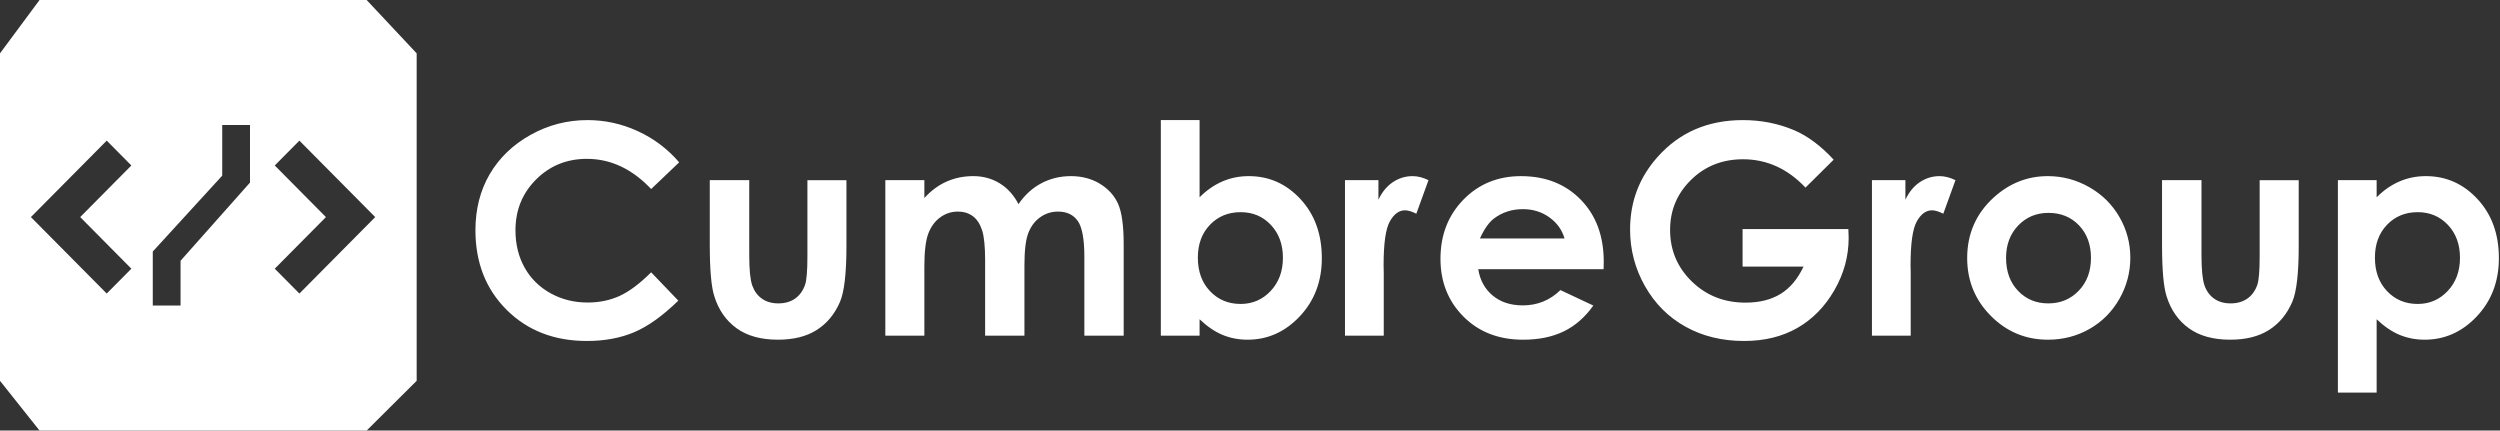 <?xml version="1.0" encoding="utf-8"?>
<!-- Generator: Adobe Illustrator 16.0.0, SVG Export Plug-In . SVG Version: 6.00 Build 0)  -->
<!DOCTYPE svg PUBLIC "-//W3C//DTD SVG 1.1//EN" "http://www.w3.org/Graphics/SVG/1.1/DTD/svg11.dtd">
<svg version="1.1" id="Capa_1" xmlns="http://www.w3.org/2000/svg" xmlns:xlink="http://www.w3.org/1999/xlink" x="0px" y="0px"
	 width="180px" height="31px" viewBox="0 0 180 31" enable-background="new 0 0 180 31" xml:space="preserve">
<rect x="0" y="0" width="180" height="31" fill="#333333" stroke="none"/>
<g>
	<path fill="#FFFFFF" d="M46.884,13.61c-1.371-1.449-2.914-2.173-4.627-2.173c-1.447,0-2.666,0.494-3.657,1.483
		c-0.991,0.989-1.486,2.208-1.486,3.658c0,1.01,0.219,1.907,0.658,2.69c0.438,0.783,1.059,1.397,1.861,1.844
		c0.802,0.445,1.694,0.67,2.674,0.67c0.836,0,1.6-0.157,2.294-0.469c0.691-0.313,1.453-0.881,2.282-1.706l1.955,2.039
		c-1.119,1.092-2.176,1.849-3.17,2.271c-0.995,0.422-2.132,0.633-3.407,0.633c-2.354,0-4.281-0.747-5.78-2.239
		c-1.5-1.492-2.25-3.405-2.25-5.738c0-1.51,0.342-2.852,1.024-4.025c0.684-1.173,1.661-2.117,2.935-2.831
		c1.272-0.713,2.643-1.07,4.111-1.07c1.249,0,2.453,0.263,3.609,0.791c1.156,0.528,2.153,1.278,2.99,2.251L46.884,13.61
		L46.884,13.61z M60.481,21.73c-0.377,0.878-0.933,1.553-1.668,2.023c-0.734,0.47-1.667,0.705-2.8,0.705
		c-1.228,0-2.221-0.275-2.979-0.824c-0.758-0.549-1.292-1.314-1.601-2.295c-0.22-0.679-0.329-1.915-0.329-3.706v-4.662h2.841v5.393
		c0,1.05,0.072,1.779,0.216,2.188c0.145,0.408,0.377,0.726,0.697,0.952c0.32,0.227,0.714,0.34,1.181,0.34
		c0.469,0,0.866-0.112,1.192-0.335c0.326-0.223,0.569-0.55,0.727-0.982c0.118-0.322,0.176-1.012,0.176-2.069v-5.486h2.81v4.744
		C60.944,19.671,60.79,21.01,60.481,21.73L60.481,21.73z M78.074,24.169v-5.683c0-1.269-0.159-2.129-0.475-2.578
		c-0.316-0.449-0.789-0.674-1.42-0.674c-0.48,0-0.911,0.138-1.292,0.413c-0.381,0.273-0.665,0.652-0.85,1.136
		c-0.186,0.485-0.278,1.261-0.278,2.331v5.055h-2.83v-5.425c0-1.001-0.074-1.728-0.222-2.176c-0.148-0.45-0.37-0.785-0.665-1.004
		c-0.297-0.22-0.654-0.33-1.074-0.33c-0.467,0-0.893,0.139-1.274,0.417c-0.382,0.277-0.667,0.668-0.856,1.168
		c-0.189,0.501-0.284,1.291-0.284,2.367v4.982h-2.81V12.971h2.81v1.286c0.48-0.528,1.015-0.923,1.603-1.184
		c0.587-0.261,1.227-0.392,1.921-0.392c0.701,0,1.332,0.172,1.895,0.515c0.563,0.343,1.017,0.845,1.359,1.503
		c0.446-0.659,0.995-1.16,1.644-1.503c0.649-0.343,1.357-0.515,2.127-0.515c0.797,0,1.497,0.186,2.102,0.557
		c0.604,0.37,1.038,0.854,1.303,1.451c0.263,0.598,0.397,1.569,0.397,2.913v6.568H78.074L78.074,24.169z M93.585,22.775
		c-1.057,1.122-2.309,1.683-3.757,1.683c-0.646,0-1.247-0.116-1.801-0.345c-0.557-0.229-1.108-0.606-1.657-1.126v1.183h-2.79V8.646
		h2.79v5.559c0.507-0.509,1.057-0.889,1.646-1.143c0.591-0.254,1.222-0.381,1.895-0.381c1.461,0,2.703,0.553,3.726,1.658
		c1.024,1.105,1.535,2.522,1.535,4.251C95.171,20.257,94.642,21.652,93.585,22.775L93.585,22.775z M91.506,16.197
		c-0.577-0.614-1.304-0.921-2.182-0.921c-0.886,0-1.621,0.302-2.203,0.905c-0.583,0.604-0.876,1.394-0.876,2.368
		c0,0.995,0.293,1.8,0.876,2.414c0.583,0.614,1.317,0.921,2.203,0.921c0.856,0,1.58-0.312,2.166-0.936
		c0.586-0.625,0.88-1.42,0.88-2.389C92.371,17.599,92.083,16.812,91.506,16.197L91.506,16.197z M101.975,15.388
		c-0.329-0.164-0.6-0.246-0.813-0.246c-0.432,0-0.797,0.267-1.095,0.803c-0.299,0.535-0.448,1.585-0.448,3.15l0.011,0.546v4.529
		h-2.791V12.971h2.408v1.409c0.261-0.556,0.608-0.978,1.041-1.266c0.432-0.289,0.907-0.433,1.42-0.433
		c0.363,0,0.745,0.097,1.143,0.29L101.975,15.388L101.975,15.388z M115.459,19.383h-9.027c0.13,0.796,0.479,1.429,1.045,1.899
		c0.565,0.471,1.288,0.706,2.166,0.706c1.051,0,1.953-0.367,2.707-1.102l2.369,1.113c-0.591,0.836-1.298,1.456-2.121,1.857
		s-1.801,0.603-2.934,0.603c-1.757,0-3.187-0.554-4.292-1.663c-1.105-1.108-1.658-2.496-1.658-4.164
		c0-1.709,0.551-3.128,1.652-4.257c1.101-1.129,2.482-1.693,4.144-1.693c1.763,0,3.197,0.564,4.302,1.693
		c1.105,1.129,1.657,2.62,1.657,4.473L115.459,19.383L115.459,19.383z M111.552,15.647c-0.547-0.392-1.182-0.588-1.903-0.588
		c-0.784,0-1.47,0.22-2.063,0.659c-0.372,0.274-0.715,0.758-1.031,1.452h6.093C112.465,16.545,112.098,16.037,111.552,15.647
		L111.552,15.647z M125.465,16.491h7.617l0.021,0.637c0,1.325-0.343,2.582-1.029,3.768c-0.685,1.188-1.576,2.093-2.666,2.717
		c-1.091,0.625-2.371,0.937-3.838,0.937c-1.573,0-2.975-0.341-4.206-1.024c-1.232-0.683-2.206-1.655-2.923-2.918
		c-0.717-1.262-1.075-2.625-1.075-4.086c0-2.003,0.661-3.747,1.987-5.229c1.571-1.764,3.615-2.646,6.134-2.646
		c1.318,0,2.55,0.244,3.696,0.73c0.967,0.412,1.915,1.119,2.841,2.12l-2.03,2.009c-1.284-1.359-2.782-2.039-4.492-2.039
		c-1.491,0-2.739,0.494-3.745,1.482c-1.007,0.988-1.51,2.189-1.51,3.602c0,1.463,0.521,2.702,1.566,3.717
		c1.045,1.016,2.333,1.522,3.864,1.522c0.997,0,1.836-0.208,2.521-0.627c0.683-0.418,1.233-1.073,1.654-1.966h-4.386V16.491
		L125.465,16.491z M139.918,15.388c-0.33-0.164-0.601-0.246-0.812-0.246c-0.433,0-0.8,0.267-1.098,0.803
		c-0.299,0.535-0.448,1.585-0.448,3.15l0.011,0.546v4.529h-2.791V12.971h2.409v1.409c0.261-0.556,0.608-0.978,1.041-1.266
		c0.433-0.289,0.906-0.433,1.42-0.433c0.363,0,0.744,0.097,1.143,0.29L139.918,15.388L139.918,15.388z M152.595,21.524
		c-0.526,0.92-1.241,1.639-2.146,2.157c-0.905,0.517-1.905,0.777-2.995,0.777c-1.606,0-2.977-0.571-4.113-1.714
		c-1.135-1.143-1.704-2.531-1.704-4.165c0-1.75,0.641-3.207,1.926-4.374c1.125-1.016,2.419-1.524,3.88-1.524
		c1.057,0,2.051,0.265,2.98,0.792c0.929,0.528,1.654,1.247,2.177,2.152c0.522,0.906,0.783,1.884,0.783,2.934
		C153.382,19.616,153.119,20.604,152.595,21.524L152.595,21.524z M149.69,16.228c-0.573-0.6-1.307-0.901-2.202-0.901
		c-0.872,0-1.599,0.304-2.18,0.911c-0.582,0.608-0.872,1.385-0.872,2.332c0,0.975,0.287,1.764,0.861,2.367
		c0.573,0.604,1.301,0.907,2.18,0.907c0.88,0,1.612-0.305,2.196-0.916c0.584-0.61,0.877-1.396,0.877-2.358
		C150.551,17.609,150.264,16.829,149.69,16.228L149.69,16.228z M165.045,21.73c-0.376,0.878-0.933,1.553-1.668,2.023
		c-0.733,0.47-1.668,0.705-2.8,0.705c-1.228,0-2.22-0.275-2.979-0.824c-0.759-0.549-1.293-1.314-1.602-2.295
		c-0.219-0.679-0.329-1.915-0.329-3.706v-4.662h2.84v5.393c0,1.05,0.073,1.779,0.217,2.188c0.144,0.408,0.376,0.726,0.697,0.952
		c0.319,0.227,0.714,0.34,1.181,0.34c0.468,0,0.865-0.112,1.193-0.335c0.326-0.223,0.568-0.55,0.726-0.982
		c0.117-0.322,0.175-1.012,0.175-2.069v-5.486h2.811v4.744C165.508,19.671,165.354,21.01,165.045,21.73L165.045,21.73z
		 M178.335,22.775c-1.057,1.122-2.311,1.683-3.757,1.683c-0.647,0-1.247-0.116-1.803-0.345c-0.555-0.229-1.108-0.606-1.657-1.126
		v5.28h-2.789V12.971h2.789v1.234c0.507-0.509,1.057-0.889,1.648-1.143c0.59-0.254,1.221-0.381,1.893-0.381
		c1.463,0,2.704,0.553,3.727,1.658c1.022,1.105,1.534,2.522,1.534,4.251C179.919,20.257,179.391,21.652,178.335,22.775
		L178.335,22.775z M176.254,16.197c-0.577-0.614-1.304-0.921-2.182-0.921c-0.885,0-1.621,0.302-2.203,0.905
		c-0.583,0.604-0.875,1.394-0.875,2.368c0,0.995,0.292,1.8,0.875,2.414c0.582,0.614,1.317,0.921,2.203,0.921
		c0.858,0,1.58-0.312,2.166-0.936c0.586-0.625,0.881-1.42,0.881-2.389C177.12,17.599,176.831,16.812,176.254,16.197L176.254,16.197z
		"/>
	<path fill="#FFFFFF" d="M26.398,0H2.847L0,3.841v23.578L2.847,31h23.551L30,27.419V3.841L26.398,0z M9.458,19.346l-1.774,1.789
		L2.225,15.63l5.459-5.505l1.774,1.789L5.774,15.63L9.458,19.346z M18,13.145l-5,5.63V22h-2v-3.89l5-5.464V9h2V13.145z
		 M21.556,21.135l-1.774-1.789l3.685-3.716l-3.685-3.716l1.774-1.789l5.459,5.505L21.556,21.135z"/>
</g>
</svg>
